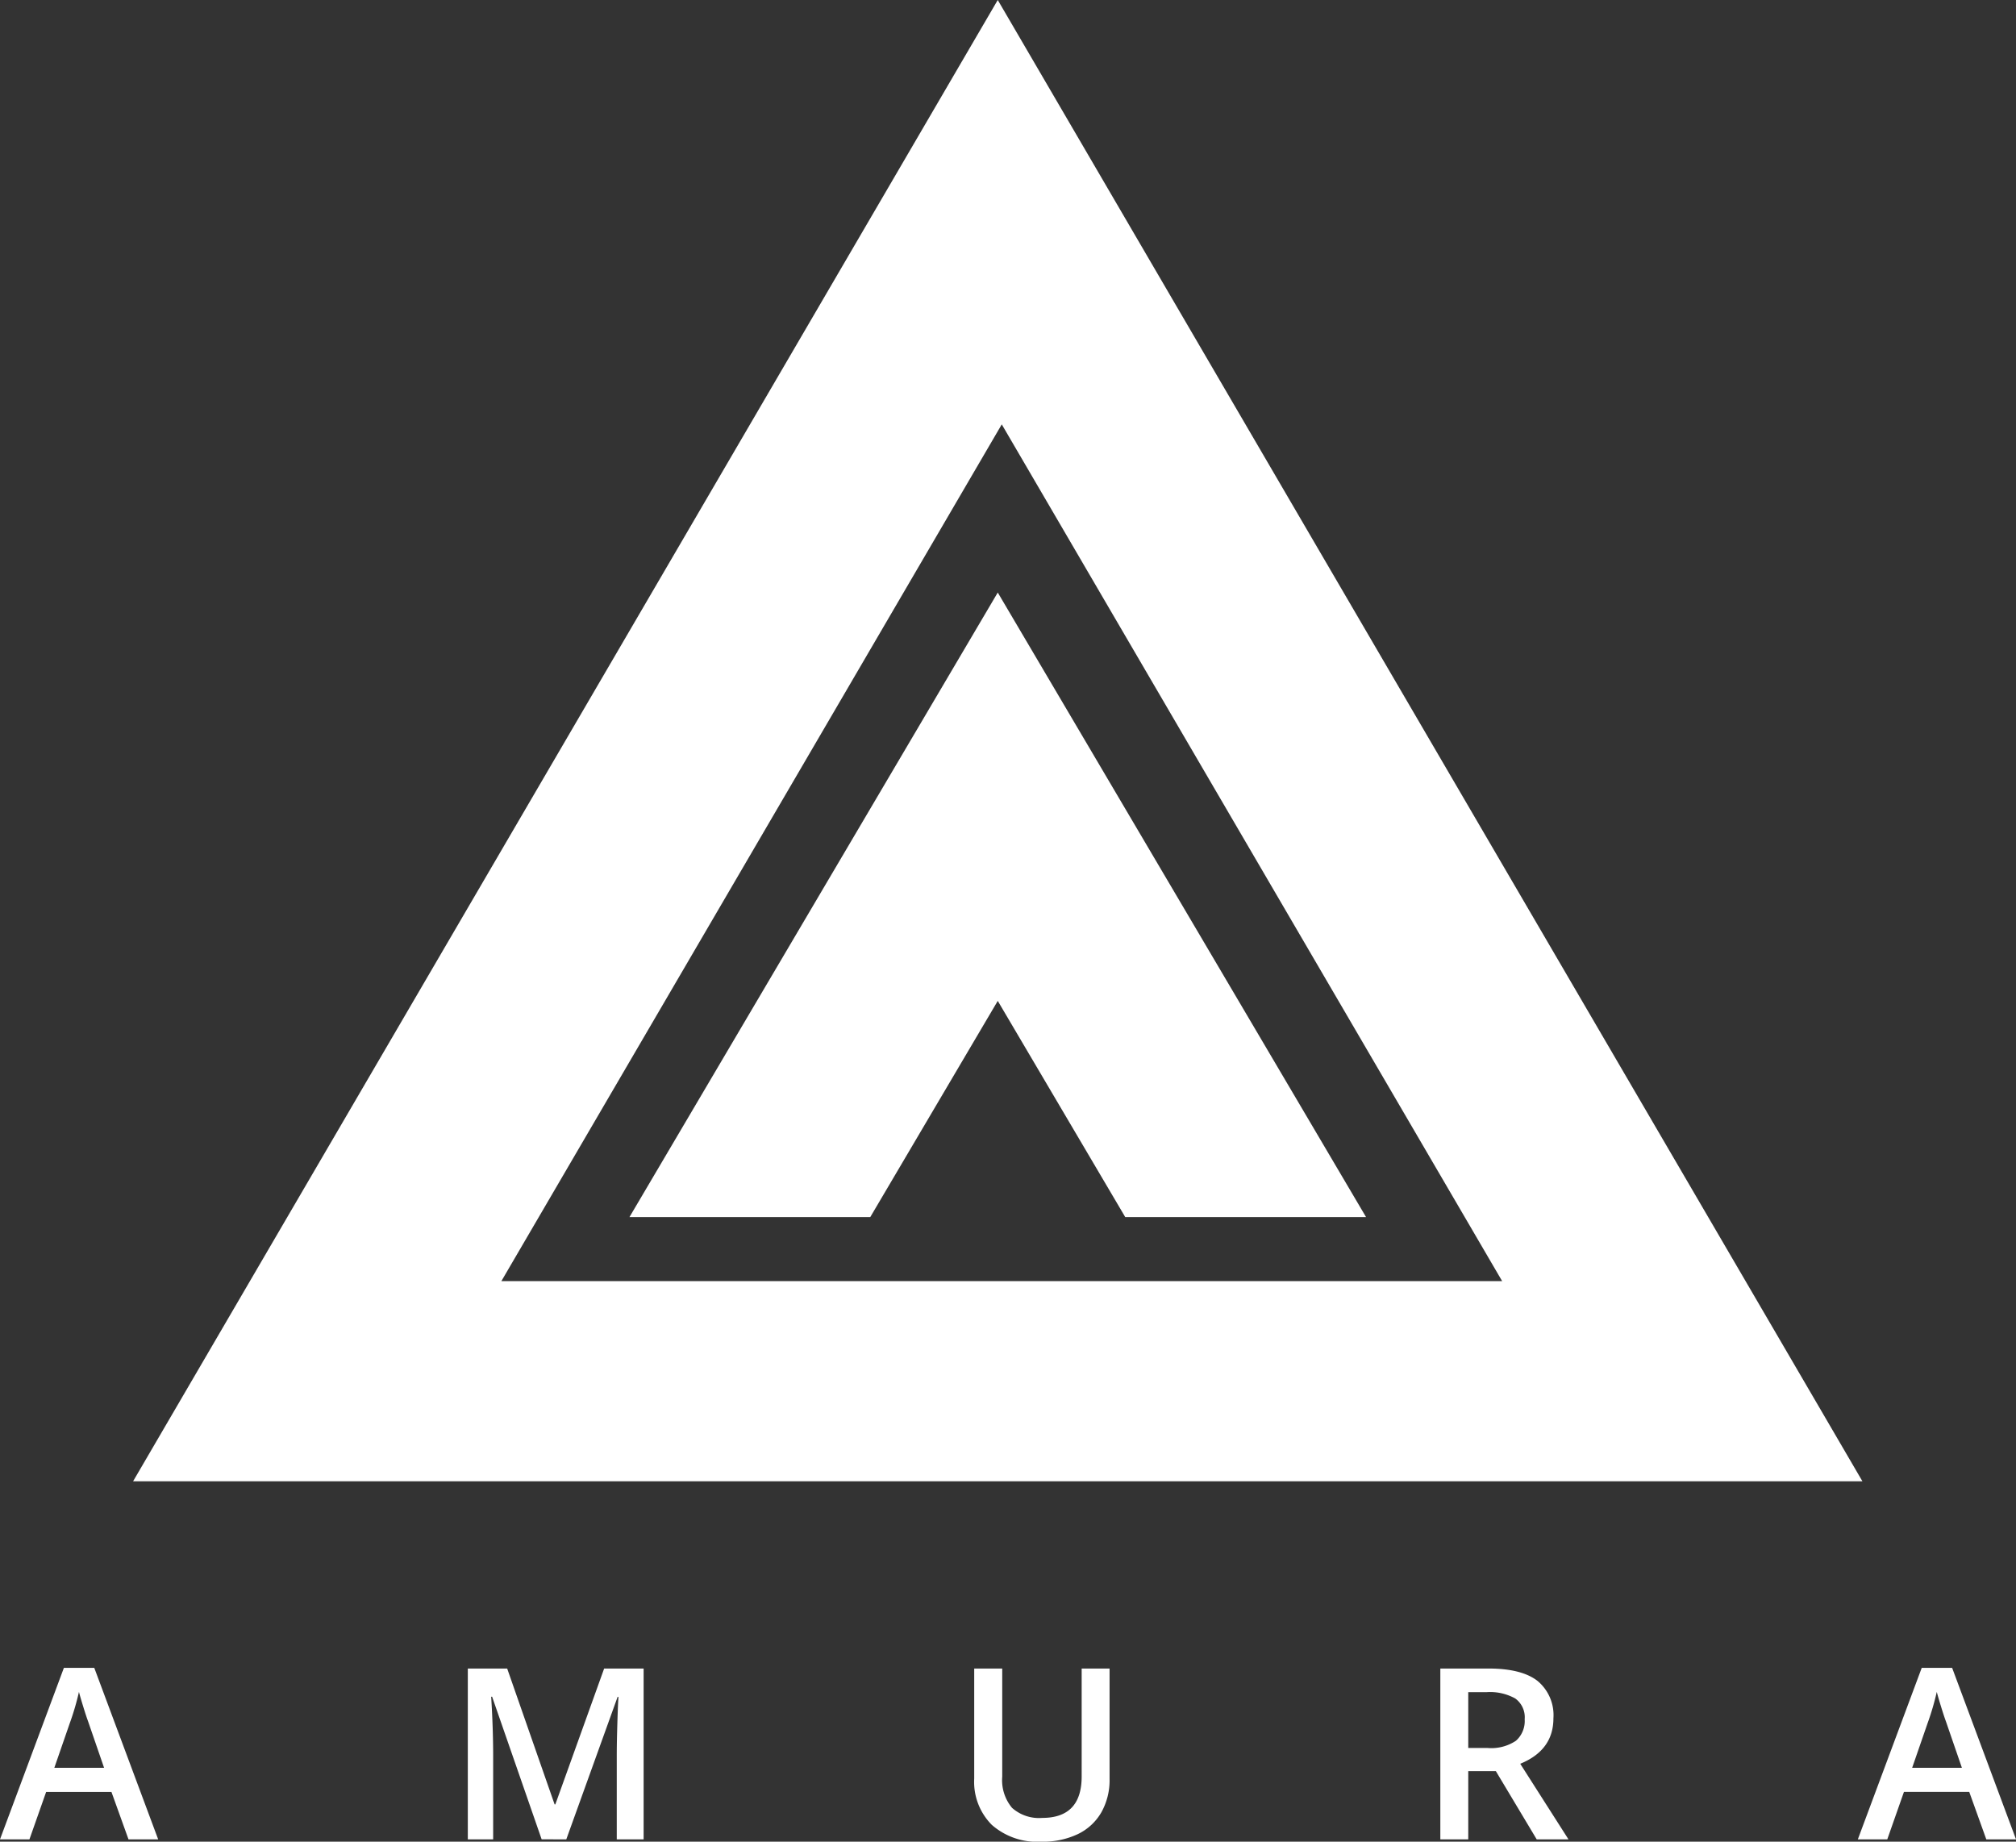 <svg xmlns="http://www.w3.org/2000/svg" width="251.803" height="230.009" viewBox="0 0 251.803 230.009"><rect x="0" y="0" width="251.803" height="230.009" fill="#333333" stroke="none"/><g transform="translate(-1315.878 -1226)"><g transform="translate(27 835.583)"><path d="M-5059-1050h-216l108-185,108,185v0h0Zm-107.5-132h0l-62.5,107h125l-62.5-107Z" transform="translate(6580.5 1625.417)" fill="#fff"/><path d="M-5183-1157h-30.078L-5229-1184l-15.923,27H-5275l46-78,46,78Z" transform="translate(6642.5 1699.417)" fill="#fff"/></g><path d="M-55.575,9.234l-2.13-5.924h-8.156l-2.087,5.924h-3.677l7.981-21.42h3.794l7.981,21.42ZM-58.624.3l-2-5.807q-.219-.584-.606-1.838t-.533-1.838a32.7,32.7,0,0,1-1.153,3.925L-64.84.3Zm54.652,8.93L-10.159-8.582h-.117q.248,3.969.248,7.441V9.234h-3.166V-12.1h4.917L-2.353,4.871h.088L3.834-12.1H8.766V9.234H5.41V-1.315q0-1.59.08-4.144t.139-3.093H5.512L-.894,9.234ZM66.963-12.1v13.8a8.186,8.186,0,0,1-1.014,4.137A6.757,6.757,0,0,1,63.017,8.57a10.193,10.193,0,0,1-4.589.956,8.584,8.584,0,0,1-6.172-2.1,7.6,7.6,0,0,1-2.2-5.778V-12.1h3.5V1.4a5.393,5.393,0,0,0,1.226,3.9,5.052,5.052,0,0,0,3.764,1.255q4.932,0,4.932-5.18V-12.1Zm44.8,9.922h2.422a5.531,5.531,0,0,0,3.531-.9,3.282,3.282,0,0,0,1.094-2.685,2.89,2.89,0,0,0-1.182-2.6,6.48,6.48,0,0,0-3.56-.788h-2.305Zm0,2.889V9.234h-3.487V-12.1h6.026q4.129,0,6.114,1.547A5.553,5.553,0,0,1,122.4-5.882q0,3.983-4.144,5.676l6.026,9.44h-3.969L115.21.713Zm64.705,8.521-2.13-5.924h-8.156L164.1,9.234h-3.677l7.981-21.42H172.2l7.981,21.42ZM173.422.3l-2-5.807q-.219-.584-.606-1.838t-.533-1.838a32.7,32.7,0,0,1-1.153,3.925L167.207.3Z" transform="translate(1387.503 1446.483)" fill="#fff"/></g></svg>